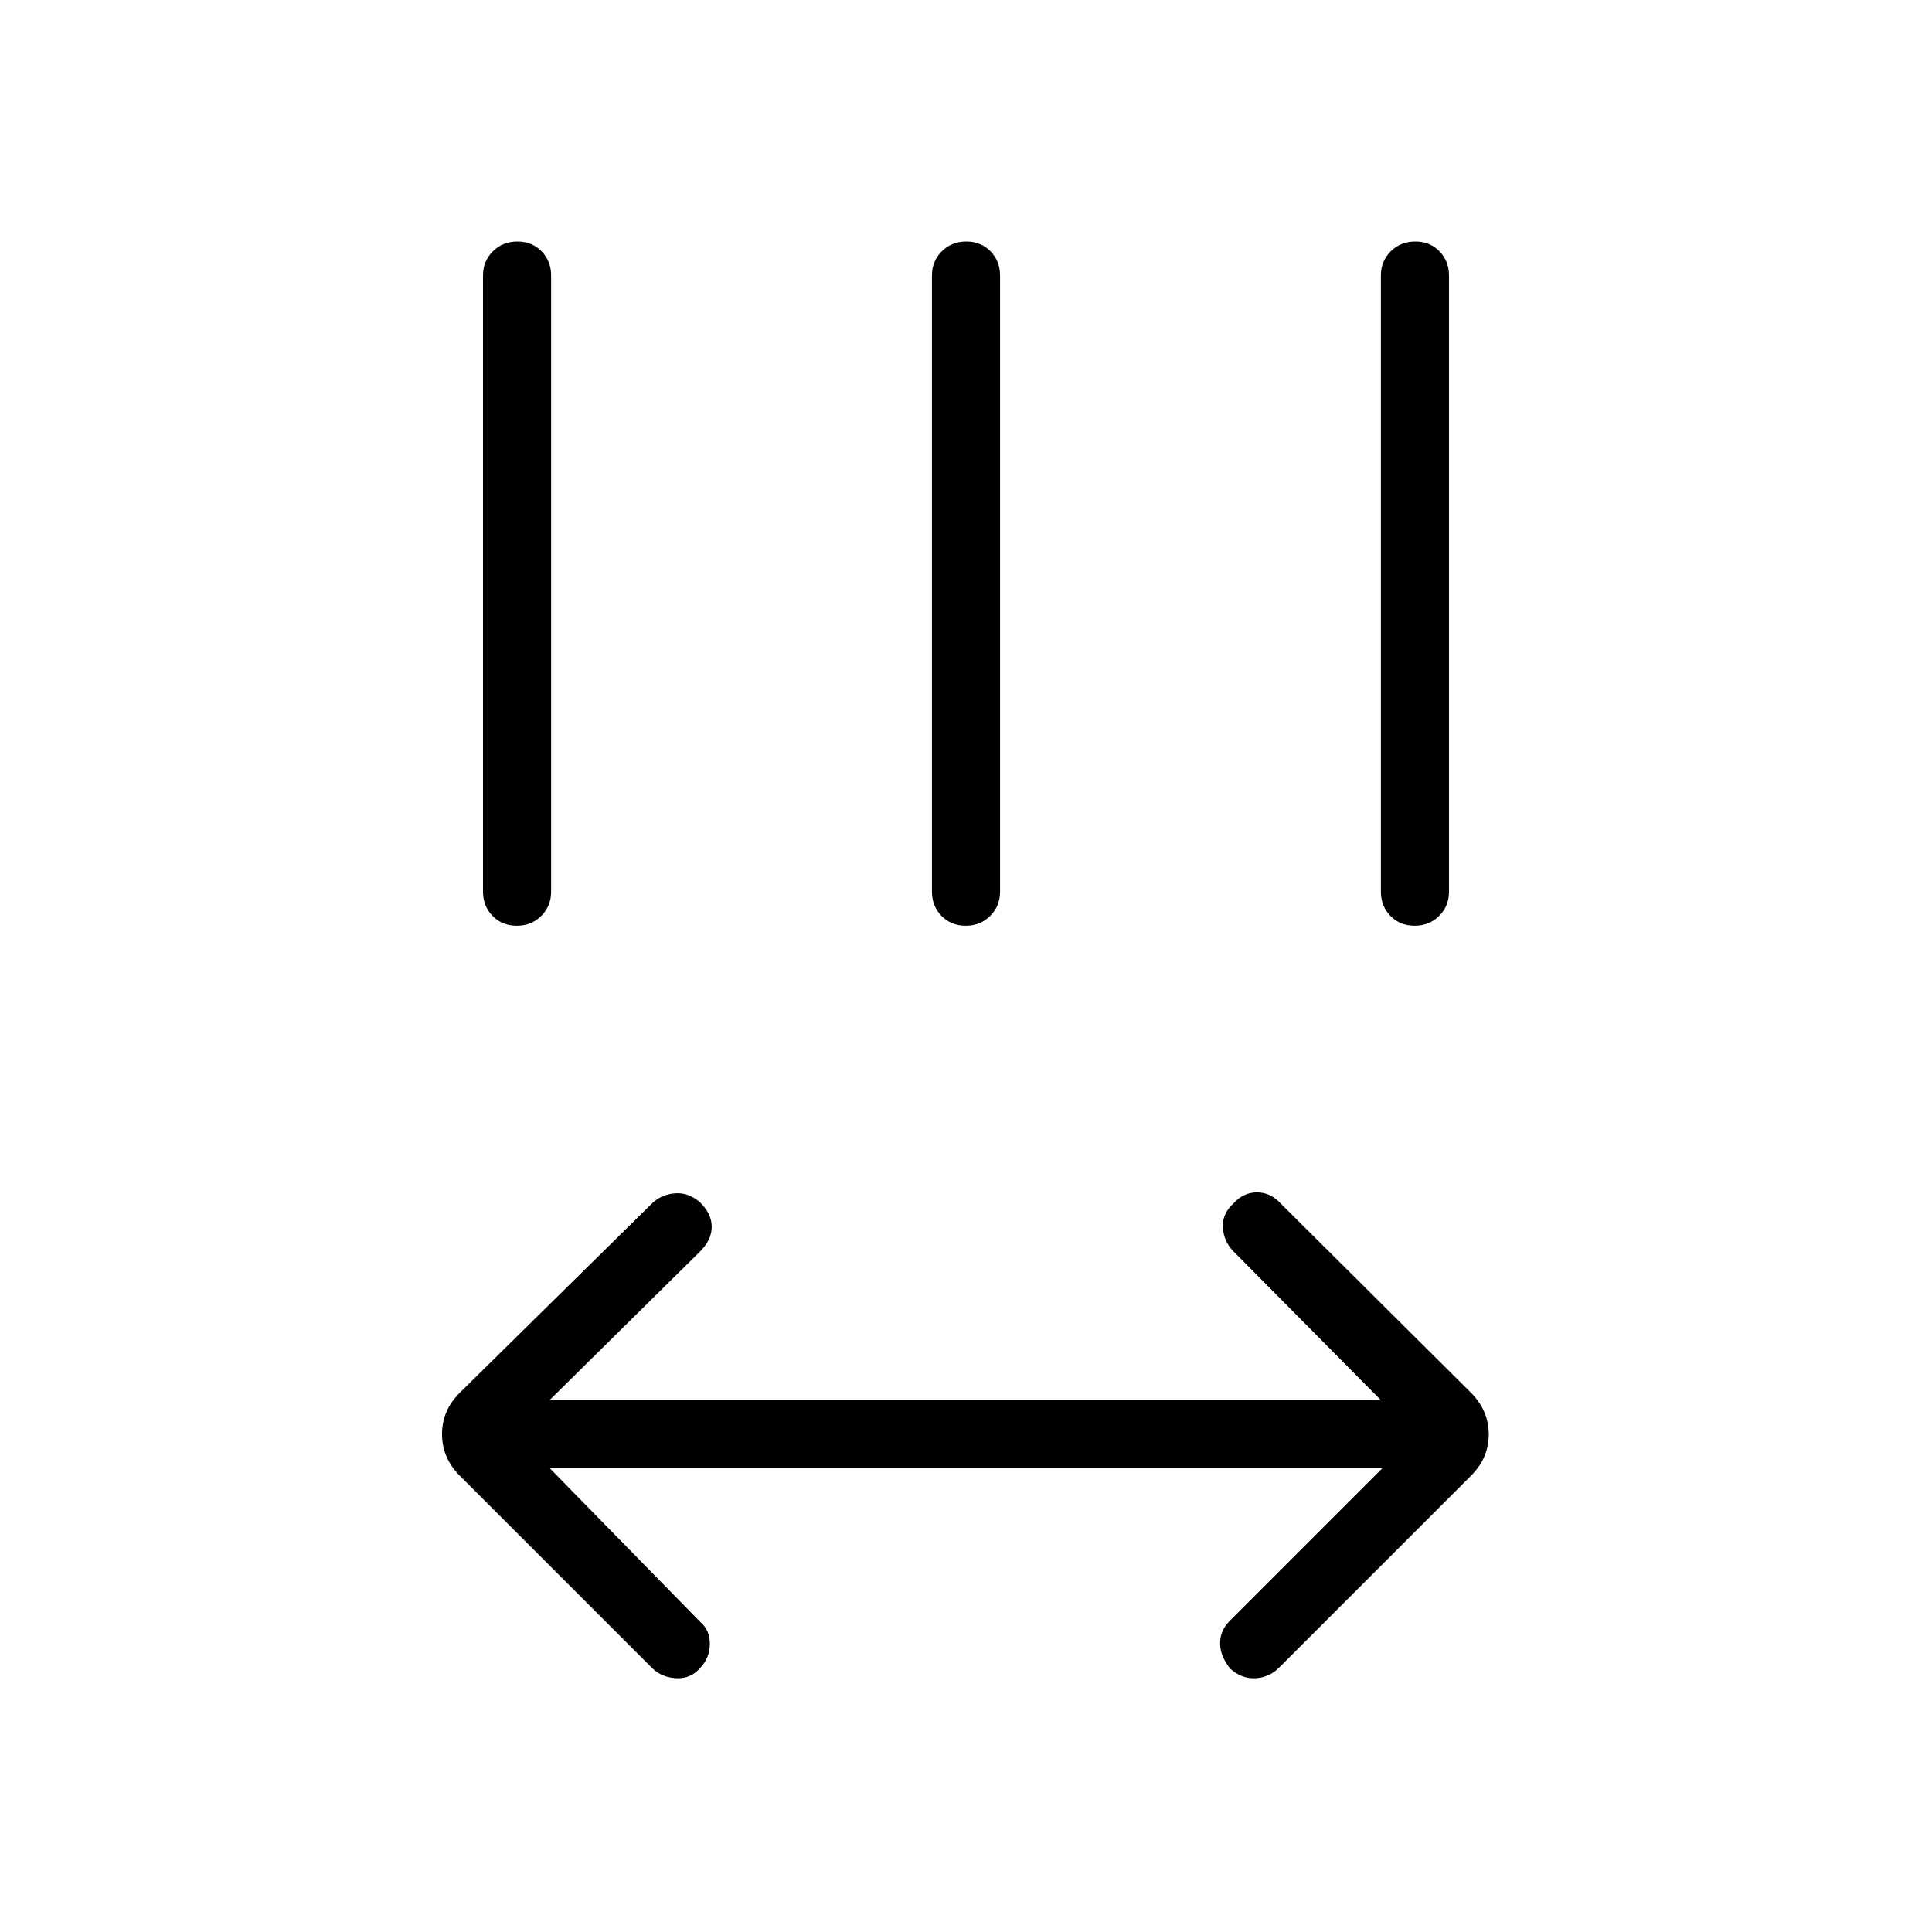 <svg xmlns="http://www.w3.org/2000/svg" height="40" viewBox="0 96 960 960" width="40"><path d="m273.205 825.59 74.872 76.462q4.641 3.935 4.641 10.762T348 924.718q-4.788 5.564-12.048 5.18-7.26-.385-12.055-5.18l-95.538-95.538q-8.718-8.811-8.718-20.56 0-11.748 8.718-20.466l95.538-94.102q4.795-4.641 11.628-5.103 6.834-.462 12.475 4.652 5.641 5.579 5.641 11.992 0 6.412-5.641 12.125l-74.949 74.026H686.18l-73.436-74.103q-4.641-4.795-5.103-11.628-.461-6.833 5.347-12.129 4.884-5.397 11.628-5.397 6.743 0 11.795 5.565l94.615 94.102q8.718 8.811 8.718 20.56 0 11.748-8.718 20.466l-95.539 95.538q-4.794 4.795-11.63 5.18-6.836.384-12.577-4.752-5.023-6.274-5.023-12.687 0-6.413 5.128-11.407l75.461-75.462H273.205ZM256.77 556q-7.257 0-12.014-4.865Q240 546.269 240 539.077V232.923q0-7.192 4.909-12.058Q249.818 216 257.076 216q7.257 0 12.014 4.865 4.756 4.866 4.756 12.058v306.154q0 7.192-4.909 12.058Q264.027 556 256.77 556Zm223.077 0q-7.257 0-12.014-4.865-4.756-4.866-4.756-12.058V232.923q0-7.192 4.909-12.058 4.91-4.865 12.167-4.865t12.014 4.865q4.756 4.866 4.756 12.058v306.154q0 7.192-4.909 12.058-4.91 4.865-12.167 4.865Zm223.077 0q-7.257 0-12.014-4.865-4.756-4.866-4.756-12.058V232.923q0-7.192 4.909-12.058Q695.973 216 703.23 216t12.014 4.865Q720 225.731 720 232.923v306.154q0 7.192-4.909 12.058Q710.182 556 702.924 556Z"/></svg>